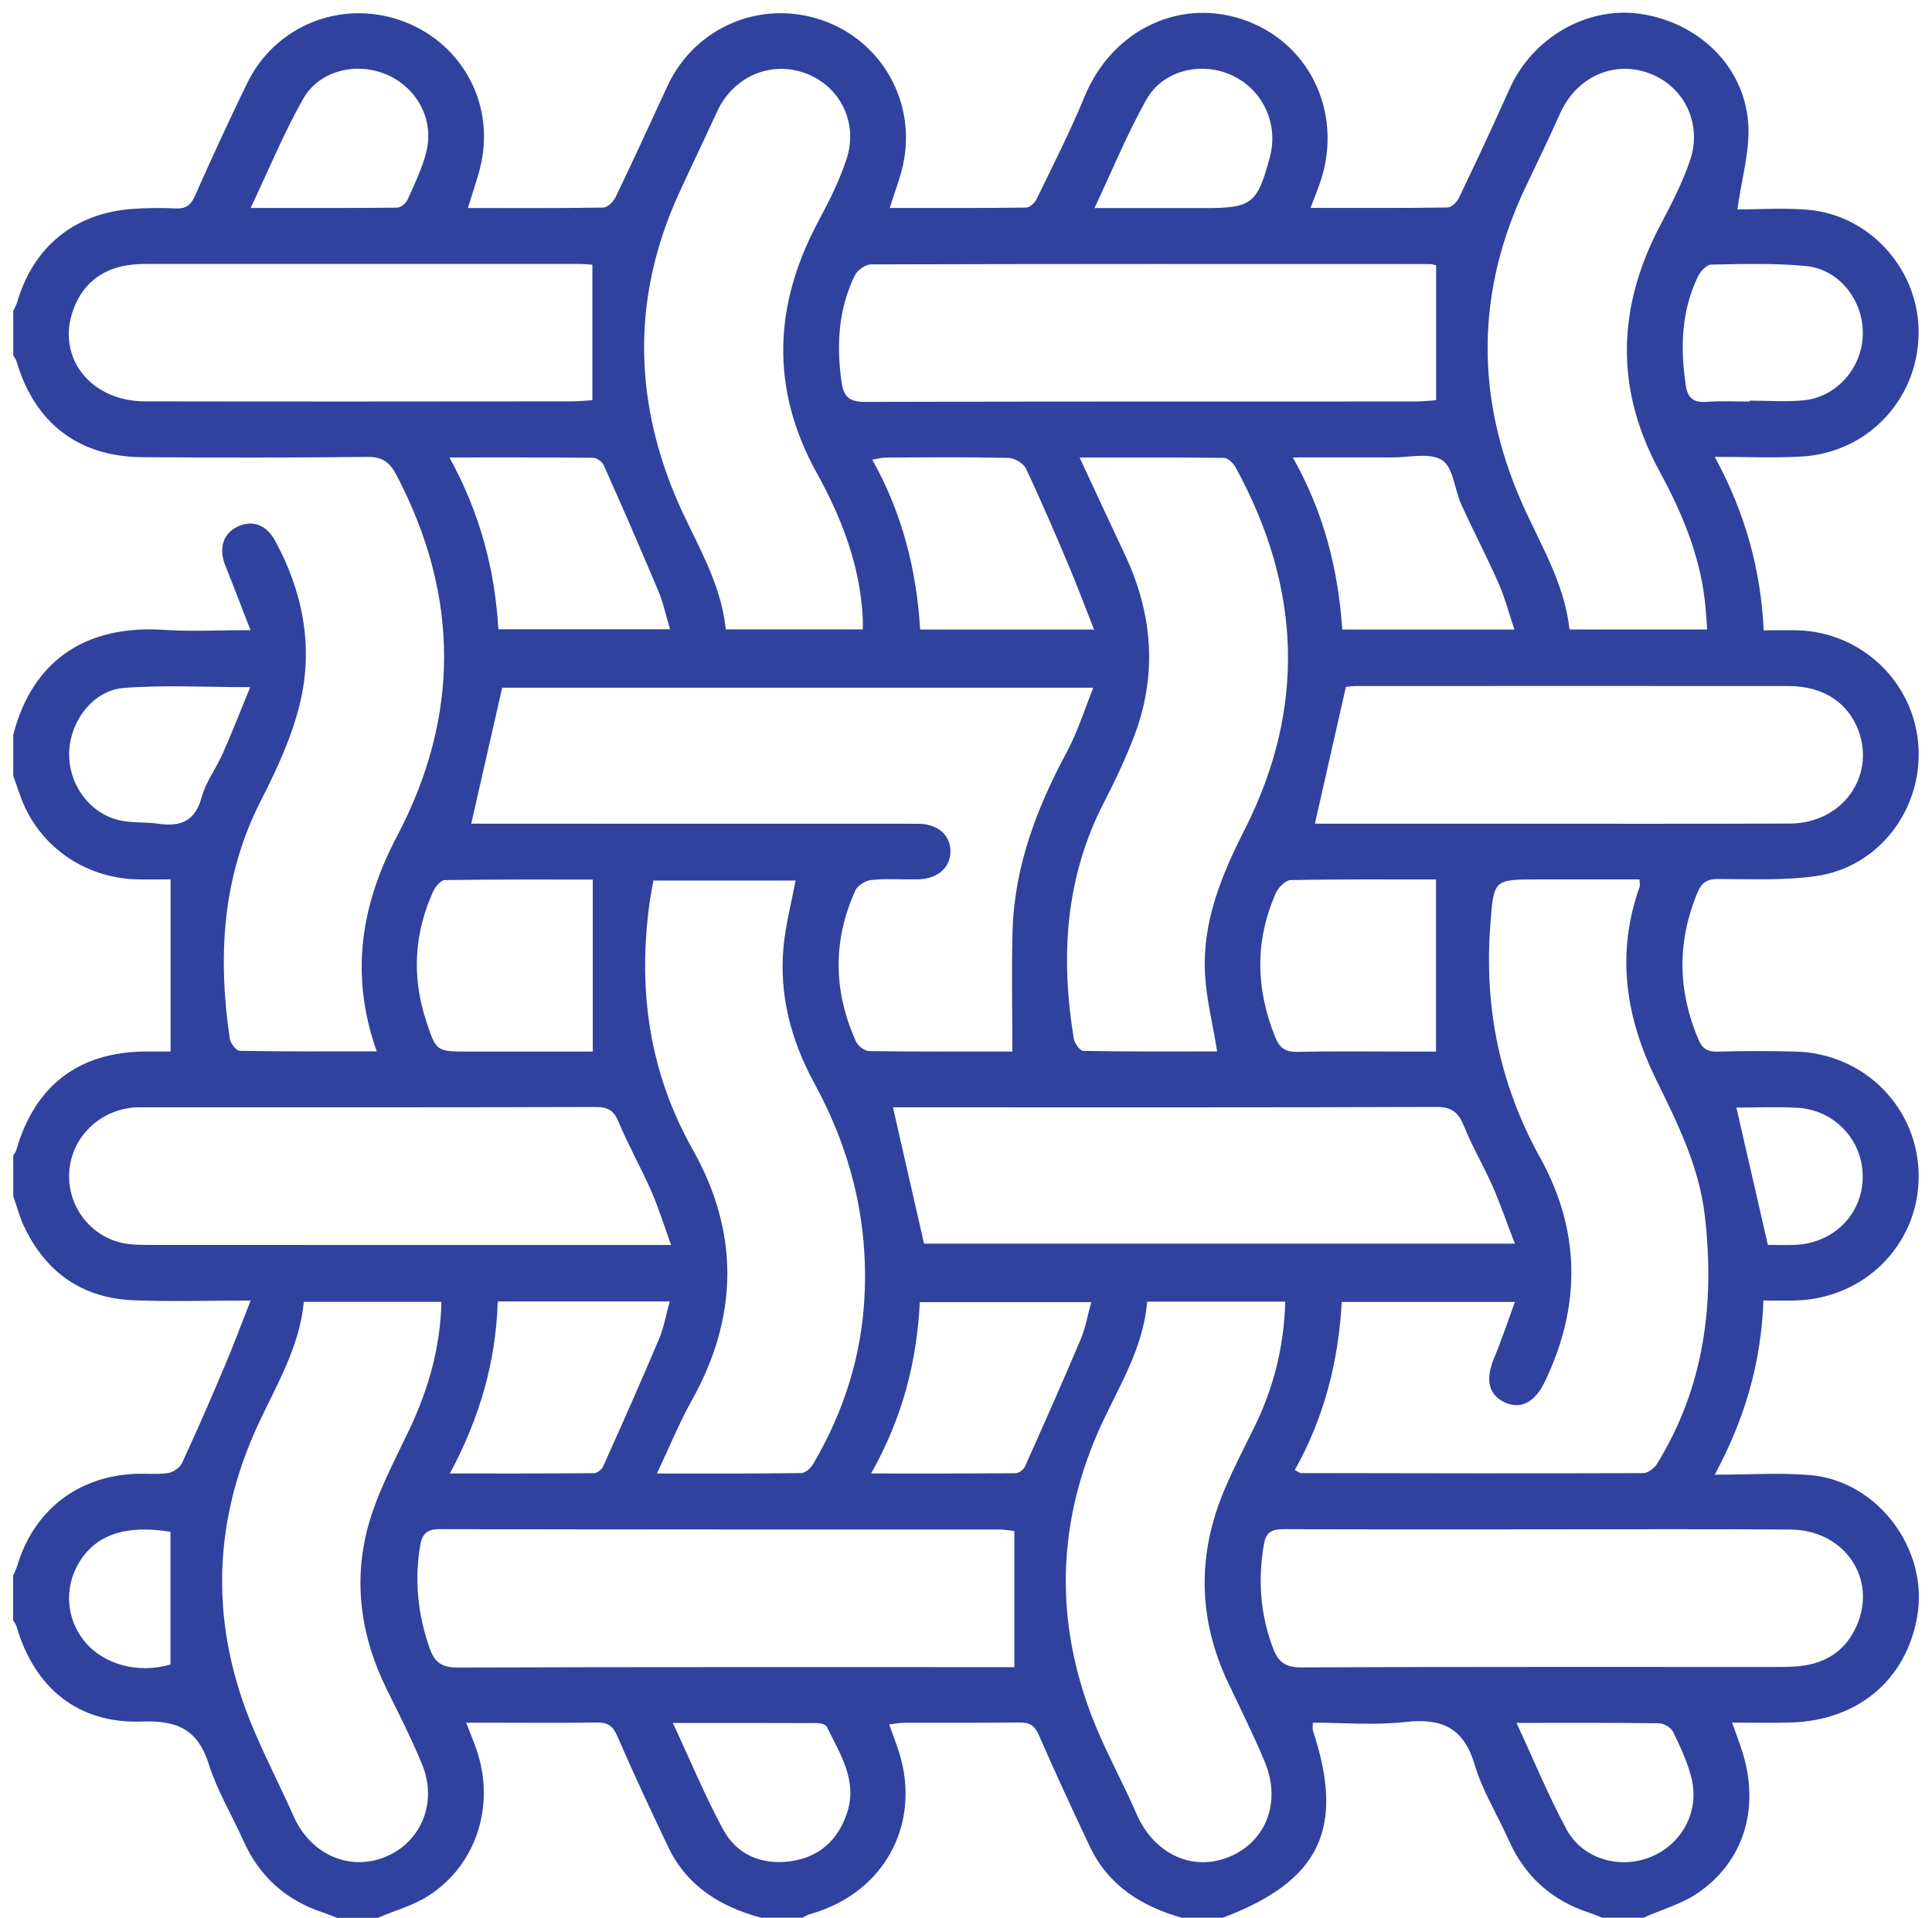 <svg width="142" height="141" viewBox="0 0 142 141" fill="none" xmlns="http://www.w3.org/2000/svg">
<path d="M0.974 26.117C0.974 25.024 0.974 23.93 0.974 22.837C1.068 22.64 1.191 22.453 1.25 22.246C2.447 18.128 5.486 15.651 9.756 15.355C10.8 15.281 11.854 15.271 12.899 15.321C13.642 15.355 14.017 15.099 14.327 14.4C15.563 11.617 16.834 8.849 18.169 6.11C20.203 1.928 24.966 -0.017 29.364 1.47C33.778 2.963 36.334 7.391 35.373 11.957C35.147 13.04 34.748 14.089 34.388 15.291C37.797 15.291 41.067 15.311 44.343 15.257C44.658 15.252 45.091 14.813 45.254 14.474C46.554 11.77 47.795 9.041 49.061 6.317C51.071 1.997 55.893 -0.057 60.395 1.475C64.808 2.978 67.379 7.524 66.37 12.124C66.148 13.134 65.764 14.109 65.394 15.286C68.798 15.286 72.108 15.301 75.418 15.257C75.679 15.257 76.048 14.922 76.181 14.651C77.388 12.154 78.654 9.681 79.708 7.115C81.757 2.125 86.889 -0.293 91.736 1.574C96.504 3.416 98.774 8.676 96.947 13.646C96.769 14.134 96.577 14.617 96.321 15.281C99.828 15.281 103.104 15.301 106.379 15.252C106.67 15.252 107.074 14.873 107.216 14.572C108.492 11.907 109.748 9.233 110.95 6.534C112.634 2.766 116.644 0.446 120.574 1.022C124.815 1.643 128.174 4.83 128.49 9.026C128.642 11.041 128.007 13.114 127.697 15.395C129.268 15.395 131.085 15.267 132.883 15.419C137.336 15.799 140.862 19.631 141.01 24.098C141.178 29.112 137.429 33.274 132.391 33.56C130.371 33.673 128.337 33.58 126.032 33.58C128.278 37.717 129.411 41.84 129.632 46.332C130.563 46.332 131.376 46.307 132.184 46.332C136.858 46.489 140.68 50.164 141 54.794C141.32 59.468 138.119 63.728 133.494 64.393C131.125 64.733 128.682 64.61 126.268 64.61C125.46 64.61 125.061 64.876 124.756 65.615C123.269 69.215 123.303 72.781 124.815 76.367C125.111 77.067 125.475 77.318 126.229 77.298C128.14 77.244 130.056 77.244 131.972 77.293C137.08 77.426 141.054 81.499 141.02 86.528C140.986 91.503 137.03 95.458 131.957 95.591C131.204 95.611 130.445 95.591 129.613 95.591C129.44 100.157 128.258 104.255 126.032 108.393C128.598 108.393 130.829 108.235 133.036 108.422C138.04 108.851 141.793 113.919 140.907 118.859C140.069 123.524 136.523 126.479 131.568 126.612C130.194 126.646 128.815 126.617 127.307 126.617C127.642 127.567 127.913 128.242 128.115 128.932C129.317 132.971 128.16 136.808 124.835 139.108C123.633 139.94 122.141 140.354 120.781 140.96H117.772C117.442 140.832 117.122 140.689 116.787 140.581C114.038 139.684 112.083 137.916 110.896 135.271C110.063 133.404 108.955 131.626 108.379 129.69C107.566 126.947 105.916 126.272 103.266 126.572C101.035 126.824 98.754 126.622 96.494 126.622C96.494 126.937 96.459 127.085 96.499 127.203C98.878 134.404 97.016 138.27 89.869 140.96H86.859C83.899 140.118 81.456 138.591 80.092 135.709C78.811 133 77.55 130.276 76.353 127.528C76.043 126.814 75.659 126.597 74.925 126.607C72.103 126.641 69.275 126.617 66.453 126.627C66.118 126.627 65.783 126.701 65.355 126.75C65.567 127.336 65.734 127.804 65.902 128.267C67.916 133.739 65.168 139.113 59.548 140.689C59.341 140.748 59.154 140.866 58.957 140.96H55.947C52.972 140.157 50.505 138.66 49.125 135.783C47.835 133.079 46.564 130.36 45.372 127.612C45.047 126.858 44.663 126.592 43.865 126.607C41.269 126.651 38.678 126.622 36.083 126.622C35.526 126.622 34.97 126.622 34.265 126.622C34.595 127.484 34.842 128.065 35.044 128.666C36.413 132.71 35.009 137.098 31.482 139.349C30.359 140.068 29.01 140.433 27.768 140.965H24.759C24.429 140.837 24.104 140.694 23.774 140.585C21.026 139.689 19.065 137.931 17.883 135.286C17.051 133.424 15.972 131.641 15.361 129.71C14.544 127.134 13.076 126.444 10.406 126.538C5.707 126.705 2.521 124.031 1.215 119.549C1.166 119.386 1.048 119.243 0.964 119.091C0.964 117.997 0.964 116.904 0.964 115.81C1.068 115.569 1.191 115.333 1.269 115.086C2.476 111.042 5.678 108.53 9.889 108.333C10.707 108.294 11.539 108.393 12.342 108.274C12.721 108.22 13.219 107.88 13.376 107.54C14.465 105.196 15.494 102.822 16.504 100.438C17.149 98.911 17.726 97.359 18.42 95.596C15.327 95.596 12.593 95.675 9.869 95.576C6.062 95.439 3.353 93.532 1.742 90.09C1.427 89.4 1.23 88.646 0.974 87.922C0.974 86.918 0.974 85.918 0.974 84.913C1.048 84.799 1.151 84.696 1.186 84.573C2.55 79.781 5.801 77.303 10.751 77.288C11.411 77.288 12.071 77.288 12.539 77.288V64.635C11.78 64.635 10.928 64.654 10.071 64.635C6.21 64.536 2.875 62.197 1.555 58.665C1.353 58.118 1.166 57.567 0.974 57.02C0.974 56.015 0.974 55.015 0.974 54.01C2.397 48.479 6.392 45.913 12.066 46.297C14.056 46.43 16.066 46.317 18.41 46.317C17.745 44.608 17.174 43.1 16.573 41.603C16.056 40.313 16.376 39.224 17.474 38.702C18.538 38.195 19.578 38.569 20.213 39.736C22.252 43.47 23.04 47.489 22.065 51.612C21.479 54.094 20.375 56.503 19.203 58.788C16.327 64.393 15.997 70.279 16.888 76.343C16.937 76.682 17.361 77.234 17.617 77.239C20.927 77.298 24.232 77.278 27.69 77.278C25.695 71.658 26.522 66.516 29.177 61.468C33.817 52.656 33.783 43.79 29.148 34.934C28.635 33.959 28.104 33.57 26.976 33.584C21.464 33.648 15.952 33.644 10.441 33.604C5.752 33.57 2.54 31.073 1.22 26.571C1.171 26.408 1.053 26.265 0.969 26.113L0.974 26.117ZM95.174 108.058C95.464 108.2 95.543 108.274 95.622 108.274C104.005 108.289 112.388 108.309 120.771 108.279C121.116 108.279 121.589 107.925 121.786 107.6C125.268 101.96 126.051 95.793 125.298 89.326C124.874 85.721 123.293 82.553 121.727 79.362C119.491 74.816 118.757 70.122 120.5 65.216C120.555 65.068 120.505 64.891 120.505 64.64C117.988 64.64 115.536 64.64 113.078 64.64C109.743 64.64 109.792 64.64 109.536 68.009C109.078 74.072 110.231 79.731 113.201 85.095C116.181 90.469 116.22 96.044 113.521 101.6C112.772 103.137 111.689 103.644 110.497 103.029C109.379 102.452 109.182 101.349 109.807 99.842C110.359 98.517 110.812 97.148 111.344 95.695H98.617C98.375 100.093 97.321 104.206 95.164 108.053L95.174 108.058ZM74.408 77.288C74.408 74.21 74.339 71.309 74.423 68.408C74.561 63.654 76.211 59.355 78.442 55.212C79.215 53.774 79.698 52.178 80.358 50.548H36.91C36.127 53.991 35.383 57.251 34.635 60.542C35.048 60.542 35.595 60.542 36.137 60.542C46.574 60.542 57.006 60.542 67.443 60.547C68.926 60.547 69.852 61.364 69.857 62.571C69.857 63.778 68.921 64.605 67.458 64.635C66.32 64.659 65.173 64.571 64.045 64.679C63.621 64.718 63.03 65.088 62.863 65.462C61.193 69.156 61.252 72.875 62.917 76.559C63.065 76.884 63.552 77.254 63.887 77.259C67.478 77.308 71.073 77.288 74.413 77.288H74.408ZM79.348 33.629C80.555 36.215 81.599 38.48 82.663 40.731C84.746 45.145 85.091 49.651 83.313 54.232C82.688 55.838 81.954 57.409 81.161 58.941C78.289 64.477 77.934 70.329 78.924 76.352C78.979 76.692 79.383 77.239 79.629 77.244C82.934 77.303 86.239 77.283 89.46 77.283C89.135 75.264 88.657 73.402 88.564 71.516C88.376 67.718 89.79 64.314 91.475 60.99C96.031 52.006 95.617 43.125 90.82 34.363C90.652 34.052 90.258 33.663 89.963 33.658C86.559 33.609 83.156 33.629 79.353 33.629H79.348ZM48.298 108.304C52.086 108.304 55.489 108.324 58.888 108.274C59.193 108.274 59.592 107.91 59.769 107.604C62.065 103.694 63.385 99.507 63.557 94.936C63.764 89.459 62.468 84.42 59.853 79.623C58.154 76.505 57.233 73.106 57.597 69.506C57.76 67.9 58.173 66.319 58.474 64.723H48.022C47.909 65.383 47.795 65.965 47.717 66.546C46.884 72.86 47.736 78.855 50.908 84.484C54.361 90.612 54.282 96.788 50.84 102.945C49.933 104.561 49.234 106.294 48.288 108.299L48.298 108.304ZM105.552 19.493C105.443 19.473 105.227 19.409 105.01 19.409C91.352 19.404 77.688 19.394 64.03 19.434C63.621 19.434 63.025 19.847 62.838 20.227C61.616 22.719 61.469 25.359 61.853 28.083C62.015 29.225 62.478 29.546 63.621 29.541C77.097 29.501 90.578 29.516 104.054 29.511C104.493 29.511 104.931 29.457 105.552 29.418V19.488V19.493ZM74.551 112.53C74.068 112.481 73.758 112.422 73.452 112.422C59.735 112.422 46.013 112.427 32.295 112.397C31.34 112.397 31.019 112.786 30.881 113.609C30.453 116.18 30.709 118.672 31.576 121.14C31.945 122.194 32.477 122.573 33.64 122.568C46.86 122.524 60.075 122.539 73.295 122.539H74.556V112.535L74.551 112.53ZM113.157 112.412C106.916 112.412 100.675 112.427 94.43 112.397C93.597 112.397 93.07 112.52 92.903 113.471C92.445 116.091 92.617 118.623 93.558 121.125C93.942 122.149 94.46 122.563 95.632 122.558C107.384 122.504 119.141 122.529 130.893 122.524C131.484 122.524 132.08 122.504 132.661 122.41C134.641 122.095 135.971 120.938 136.626 119.076C137.804 115.712 135.37 112.456 131.607 112.427C125.455 112.377 119.308 112.412 113.157 112.412ZM84.313 95.67C84.027 99.261 82.077 102.127 80.713 105.24C77.545 112.486 77.565 119.815 80.629 127.1C81.51 129.193 82.609 131.193 83.51 133.281C84.791 136.251 87.613 137.61 90.357 136.478C93.051 135.364 94.189 132.463 92.967 129.518C92.149 127.548 91.189 125.632 90.273 123.701C88.032 118.977 87.983 114.214 90.022 109.432C90.682 107.885 91.455 106.388 92.199 104.881C93.617 101.994 94.376 98.96 94.464 95.675H84.313V95.67ZM67.911 91.409H111.339C110.753 89.892 110.285 88.523 109.709 87.203C109.049 85.706 108.206 84.287 107.601 82.77C107.192 81.756 106.704 81.357 105.542 81.362C92.652 81.411 79.762 81.391 66.872 81.391H65.631C66.399 84.75 67.153 88.05 67.916 91.409H67.911ZM63.414 46.263C63.414 45.918 63.424 45.696 63.414 45.47C63.227 41.603 61.873 38.091 60.03 34.762C56.602 28.555 56.853 22.423 60.149 16.267C60.942 14.789 61.705 13.267 62.222 11.681C63.104 8.982 61.715 6.297 59.163 5.371C56.597 4.445 53.874 5.657 52.701 8.213C51.775 10.238 50.8 12.242 49.879 14.267C46.544 21.591 46.544 28.989 49.598 36.372C50.948 39.628 52.982 42.608 53.342 46.263H63.419H63.414ZM125.475 46.263C125.411 45.46 125.377 44.78 125.298 44.11C124.899 40.707 123.589 37.614 121.973 34.643C118.673 28.58 118.855 22.556 122.047 16.518C122.855 14.996 123.648 13.439 124.209 11.814C125.15 9.08 123.766 6.307 121.175 5.371C118.565 4.426 115.851 5.682 114.664 8.341C113.866 10.124 113.019 11.888 112.176 13.651C108.468 21.389 108.423 29.201 111.871 36.993C113.211 40.017 114.984 42.854 115.358 46.268H125.475V46.263ZM22.331 95.695C22.016 99.014 20.321 101.792 18.967 104.713C15.509 112.185 15.465 119.746 18.72 127.306C19.617 129.395 20.656 131.419 21.577 133.493C22.804 136.276 25.641 137.566 28.296 136.497C30.95 135.428 32.177 132.493 31.024 129.685C30.246 127.794 29.315 125.972 28.409 124.134C26.522 120.307 25.946 116.268 27.054 112.19C27.724 109.722 28.985 107.403 30.093 105.063C31.487 102.108 32.369 99.054 32.443 95.69H22.336L22.331 95.695ZM49.327 91.508C48.795 90.05 48.401 88.764 47.864 87.538C47.116 85.834 46.19 84.204 45.476 82.485C45.121 81.627 44.688 81.362 43.771 81.367C32.748 81.401 21.725 81.391 10.702 81.391C10.382 81.391 10.062 81.381 9.746 81.411C7.254 81.662 5.308 83.598 5.097 86.021C4.885 88.469 6.471 90.745 8.879 91.336C9.574 91.508 10.322 91.503 11.047 91.503C23.257 91.513 35.462 91.508 47.672 91.508H49.327ZM96.651 60.542C100.868 60.542 105.148 60.542 109.428 60.542C116.811 60.542 124.195 60.561 131.578 60.532C135.356 60.517 137.838 57.128 136.607 53.739C135.848 51.646 134.006 50.43 131.469 50.425C120.85 50.415 110.231 50.42 99.612 50.425C99.306 50.425 98.996 50.484 98.922 50.489C98.154 53.887 97.415 57.148 96.646 60.537L96.651 60.542ZM43.545 19.458C43.254 19.439 42.895 19.399 42.54 19.399C31.97 19.399 21.4 19.399 10.83 19.399C10.332 19.399 9.825 19.424 9.332 19.503C7.357 19.823 6.018 20.97 5.363 22.832C4.146 26.295 6.673 29.491 10.643 29.501C21.119 29.521 31.601 29.511 42.077 29.501C42.511 29.501 42.944 29.452 43.54 29.418V19.443L43.545 19.458ZM105.552 64.644C102.025 64.644 98.439 64.615 94.853 64.689C94.479 64.699 93.957 65.231 93.775 65.639C92.223 69.151 92.292 72.683 93.726 76.229C94.041 77.007 94.45 77.332 95.326 77.313C98.099 77.254 100.872 77.293 103.65 77.293C104.35 77.293 105.049 77.293 105.547 77.293V64.649L105.552 64.644ZM43.569 64.649C40.033 64.649 36.364 64.63 32.694 64.689C32.394 64.689 31.99 65.181 31.832 65.531C30.453 68.595 30.256 71.742 31.295 74.954C32.054 77.288 32.044 77.293 34.423 77.293C35.24 77.293 36.058 77.293 36.876 77.293H43.569V64.649ZM80.412 46.273C79.722 44.534 79.161 43.022 78.535 41.539C77.526 39.155 76.511 36.776 75.403 34.437C75.221 34.052 74.575 33.668 74.137 33.658C71.132 33.589 68.123 33.619 65.118 33.629C64.823 33.629 64.527 33.717 64.109 33.786C66.32 37.727 67.364 41.889 67.63 46.273H80.412ZM33.034 33.624C35.295 37.742 36.373 41.884 36.63 46.253H49.248C48.943 45.238 48.751 44.302 48.387 43.44C47.086 40.342 45.742 37.259 44.372 34.19C44.259 33.934 43.85 33.648 43.579 33.648C40.176 33.614 36.767 33.624 33.034 33.624ZM64.025 108.304C67.758 108.304 71.206 108.314 74.649 108.284C74.886 108.284 75.23 108.018 75.334 107.792C76.723 104.684 78.107 101.576 79.432 98.438C79.787 97.596 79.939 96.67 80.205 95.71H67.606C67.384 100.113 66.325 104.221 64.025 108.309V108.304ZM36.585 95.66C36.442 100.128 35.25 104.231 33.068 108.304C36.772 108.304 40.215 108.314 43.663 108.279C43.895 108.279 44.234 108.003 44.338 107.772C45.732 104.664 47.116 101.551 48.441 98.414C48.795 97.571 48.948 96.645 49.224 95.66H36.59H36.585ZM111.305 46.268C110.896 45.056 110.605 43.918 110.137 42.859C109.275 40.909 108.285 39.017 107.404 37.077C106.901 35.973 106.818 34.343 105.99 33.821C105.074 33.24 103.532 33.634 102.261 33.624C99.961 33.614 97.661 33.624 95.021 33.624C97.336 37.727 98.356 41.908 98.656 46.273H111.31L111.305 46.268ZM128.593 29.516C128.593 29.516 128.593 29.472 128.593 29.447C129.908 29.447 131.238 29.55 132.543 29.427C134.976 29.196 136.838 27.078 136.912 24.625C136.986 22.108 135.203 19.783 132.716 19.552C130.415 19.335 128.086 19.404 125.771 19.448C125.431 19.453 124.973 19.956 124.791 20.335C123.569 22.886 123.49 25.576 123.904 28.329C124.047 29.299 124.51 29.61 125.455 29.536C126.495 29.457 127.544 29.516 128.588 29.516H128.593ZM18.395 50.508C15.09 50.508 12.091 50.336 9.121 50.563C6.865 50.735 5.185 52.947 5.087 55.227C4.988 57.527 6.466 59.699 8.672 60.266C9.623 60.512 10.657 60.404 11.638 60.547C13.283 60.788 14.352 60.354 14.829 58.576C15.13 57.458 15.893 56.478 16.366 55.399C17.056 53.838 17.676 52.247 18.39 50.504L18.395 50.508ZM49.45 126.637C50.761 129.439 51.83 132.04 53.169 134.503C54.169 136.335 55.982 137.083 58.05 136.813C60.173 136.532 61.602 135.281 62.267 133.222C63.04 130.828 61.725 128.907 60.769 126.917C60.69 126.75 60.301 126.651 60.055 126.651C56.607 126.637 53.154 126.641 49.455 126.641L49.45 126.637ZM18.425 15.286C22.134 15.286 25.665 15.301 29.197 15.262C29.463 15.262 29.852 14.927 29.97 14.651C30.483 13.493 31.054 12.336 31.344 11.114C31.916 8.74 30.616 6.406 28.379 5.465C26.158 4.534 23.444 5.189 22.262 7.297C20.848 9.809 19.745 12.494 18.42 15.286H18.425ZM80.437 15.296C83.288 15.296 85.879 15.296 88.47 15.296C92.026 15.296 92.41 15.001 93.337 11.528C93.992 9.08 92.79 6.539 90.499 5.514C88.253 4.509 85.466 5.169 84.254 7.327C82.86 9.804 81.781 12.459 80.442 15.296H80.437ZM111.462 126.637C112.743 129.395 113.807 132 115.142 134.468C116.324 136.65 119.057 137.418 121.333 136.487C123.613 135.557 124.924 133.163 124.328 130.715C124.042 129.538 123.505 128.405 122.978 127.306C122.825 126.991 122.303 126.671 121.949 126.666C118.535 126.617 115.127 126.637 111.462 126.637ZM129.943 91.503C130.445 91.503 131.164 91.523 131.883 91.503C134.71 91.414 136.848 89.316 136.907 86.588C136.966 83.874 134.893 81.588 132.12 81.426C130.583 81.337 129.036 81.411 127.623 81.411C128.376 84.706 129.125 87.962 129.938 91.508L129.943 91.503ZM12.529 112.589C9.155 112.047 6.973 112.84 5.762 114.934C4.722 116.726 4.875 118.943 6.151 120.563C7.559 122.356 10.14 123.041 12.529 122.346V112.589Z" fill="#30429E"/>
</svg>
